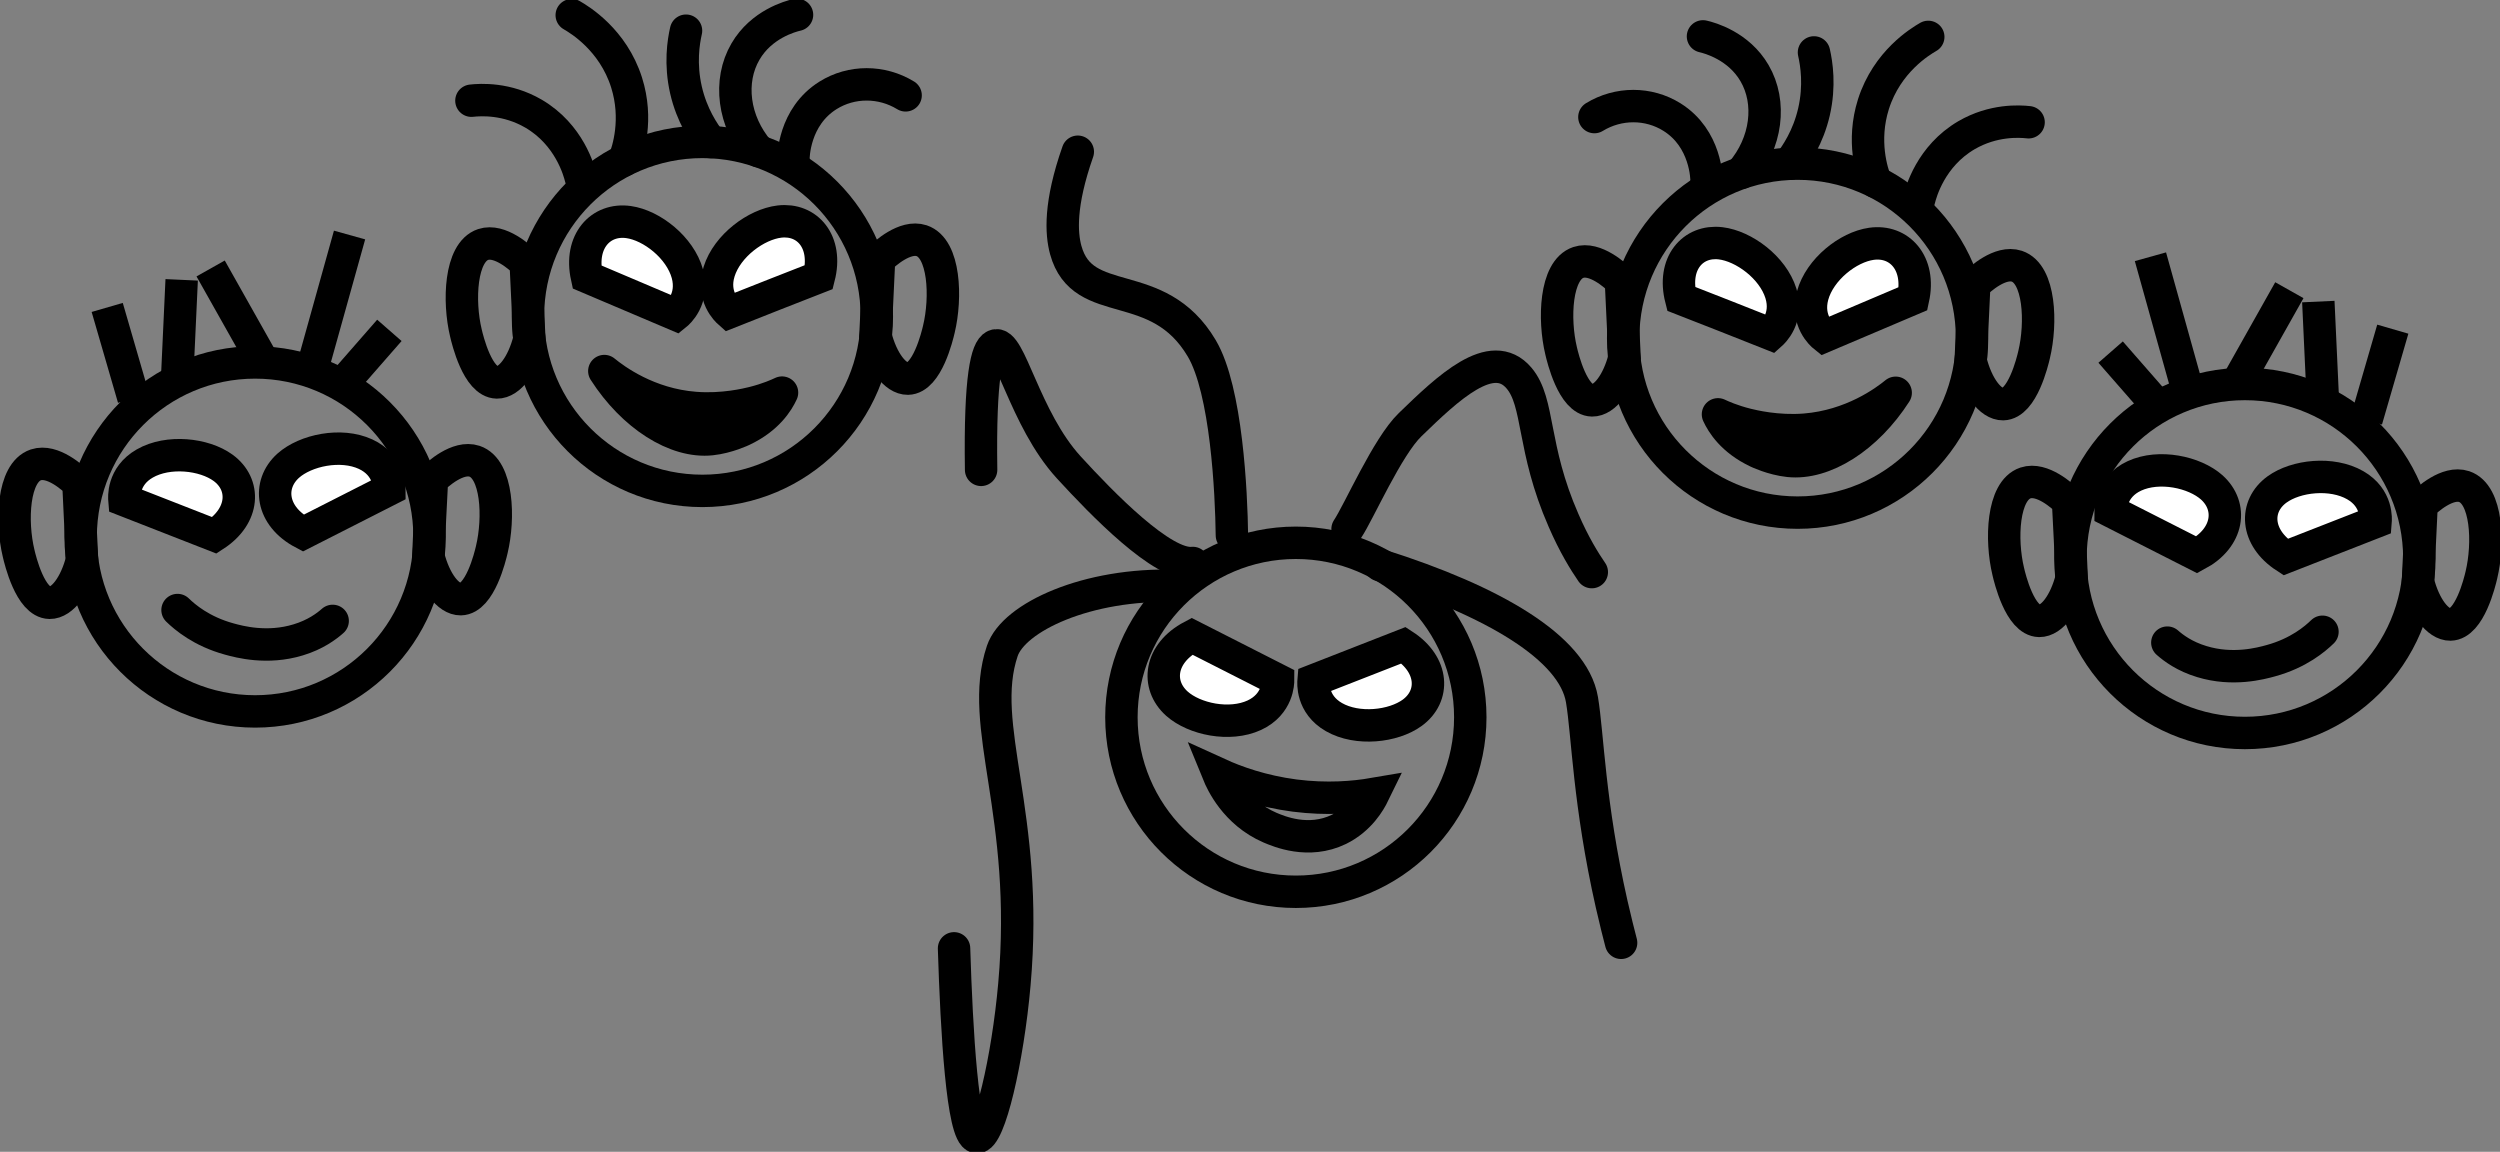 <svg width="1311" height="604" viewBox="0 0 1311 604" fill="none" xmlns="http://www.w3.org/2000/svg">
<rect x="0" y="0" width="1311" height="604" fill="#808080" stroke="none"/>
<g clip-path="url(#clip0)">
<path d="M133.776 373.069C184.295 373.069 225.249 332.102 225.249 281.565C225.249 231.029 184.295 190.061 133.776 190.061C83.256 190.061 42.302 231.029 42.302 281.565C42.302 332.102 83.256 373.069 133.776 373.069Z" stroke="black" stroke-width="17" stroke-miterlimit="10"/>
<path d="M112.444 280.752C96.716 274.603 80.988 268.455 65.261 262.306C65.17 261.221 64.086 249.828 75.927 243.047C88.219 235.994 107.02 238.074 116.963 245.307C128.894 253.987 128.352 270.444 112.444 280.752Z" fill="white" stroke="black" stroke-width="17" stroke-miterlimit="10"/>
<path d="M158.994 279.576C174.089 271.89 189.093 264.295 204.188 256.61C204.188 255.524 204.188 243.951 191.715 238.164C178.789 232.196 160.259 236.084 151.13 244.222C140.103 254.168 142.182 270.715 158.994 279.576Z" fill="white" stroke="black" stroke-width="17" stroke-miterlimit="10"/>
<path d="M93.1 319.903C96.897 323.61 105.665 331.115 120.217 335.093C125.46 336.54 140.103 340.519 156.373 335.546C165.412 332.833 171.287 328.402 174.45 325.599" stroke="black" stroke-width="17" stroke-miterlimit="10" stroke-linecap="round"/>
<path d="M70.051 208.868L56.222 161.218" stroke="black" stroke-width="17" stroke-miterlimit="10"/>
<path d="M92.829 199.646L95.27 146.75" stroke="black" stroke-width="17" stroke-miterlimit="10"/>
<path d="M138.205 190.061L110.455 140.783" stroke="black" stroke-width="17" stroke-miterlimit="10"/>
<path d="M163.333 194.853L183.309 123.241" stroke="black" stroke-width="17" stroke-miterlimit="10"/>
<path d="M181.501 199.193L204.188 173.243" stroke="black" stroke-width="17" stroke-miterlimit="10"/>
<path d="M41.127 253.445C38.234 250.642 27.569 240.877 18.801 243.77C6.689 247.839 5.785 273.608 9.762 290.155C10.575 293.681 15.908 315.925 26.032 316.105C32.63 316.196 39.681 306.883 43.025 293.501C42.392 280.209 41.76 266.827 41.127 253.445Z" stroke="black" stroke-width="17" stroke-miterlimit="10"/>
<path d="M226.515 251.546C229.407 248.743 240.073 238.978 248.841 241.871C260.953 245.94 261.857 271.71 257.879 288.256C257.066 291.783 251.733 314.026 241.609 314.207C235.011 314.297 227.961 304.984 224.616 291.602C225.159 278.31 225.791 264.928 226.515 251.546Z" stroke="black" stroke-width="17" stroke-miterlimit="10"/>
<path d="M368.335 257.423C418.854 257.423 459.808 216.456 459.808 165.919C459.808 115.383 418.854 74.415 368.335 74.415C317.815 74.415 276.861 115.383 276.861 165.919C276.861 216.456 317.815 257.423 368.335 257.423Z" stroke="black" stroke-width="17" stroke-miterlimit="10"/>
<path d="M429.437 145.304C413.71 151.452 397.982 157.601 382.345 163.839C381.531 163.116 373.035 155.521 377.102 142.41C381.351 128.847 396.536 117.635 408.738 116.189C423.381 114.471 434.138 126.858 429.437 145.304Z" fill="white" stroke="black" stroke-width="17" stroke-miterlimit="10"/>
<path d="M307.774 145.213C323.321 151.814 338.868 158.414 354.415 165.015C355.319 164.292 364.086 156.877 360.471 143.586C356.674 129.842 341.851 118.178 329.648 116.46C315.005 114.38 303.707 126.587 307.774 145.213Z" fill="white" stroke="black" stroke-width="17" stroke-miterlimit="10"/>
<path d="M316.903 194.582C331.908 218.001 354.415 232.287 372.944 230.298C381.531 229.393 389.395 225.596 389.395 225.596C402.592 219.357 407.925 210.586 410.094 205.884C408.196 206.789 402.863 209.23 394.909 211.219C391.926 211.943 379.181 215.107 364.448 213.932C339.772 212.033 322.417 199.103 316.903 194.582Z" stroke="black" stroke-width="17" stroke-miterlimit="10" stroke-linecap="round" stroke-linejoin="round"/>
<path d="M304.61 93.313C303.707 89.696 298.645 70.617 279.754 59.586C265.743 51.449 252.095 52.262 247.214 52.805" stroke="black" stroke-width="17" stroke-miterlimit="10" stroke-linecap="round"/>
<path d="M327.388 83.999C329.287 79.026 334.71 62.661 328.564 43.221C321.423 20.797 303.887 10.308 299.82 7.957" stroke="black" stroke-width="17" stroke-miterlimit="10" stroke-linecap="round"/>
<path d="M372.764 74.505C369.058 69.713 362.821 60.581 359.748 47.289C356.584 33.455 358.392 22.062 359.748 16.095" stroke="black" stroke-width="17" stroke-miterlimit="10" stroke-linecap="round"/>
<path d="M397.892 79.298C384.514 63.655 381.893 42.497 390.932 27.035C399.248 12.749 414.343 8.59 417.958 7.776" stroke="black" stroke-width="17" stroke-miterlimit="10" stroke-linecap="round"/>
<path d="M416.06 83.638C416.06 82.553 416.15 61.304 434.228 50.002C446.521 42.316 462.339 42.316 474.903 50.002" stroke="black" stroke-width="17" stroke-miterlimit="10" stroke-linecap="round"/>
<path d="M275.686 137.889C272.794 135.086 262.128 125.321 253.36 128.214C241.248 132.283 240.344 158.053 244.321 174.599C245.135 178.126 250.468 200.369 260.591 200.55C267.189 200.64 274.24 191.327 277.584 177.945C276.951 164.653 276.319 151.271 275.686 137.889Z" stroke="black" stroke-width="17" stroke-miterlimit="10"/>
<path d="M460.983 135.9C463.876 133.097 474.542 123.332 483.309 126.225C495.421 130.294 496.325 156.063 492.348 172.61C491.535 176.136 486.202 198.38 476.078 198.56C469.48 198.651 462.429 189.338 459.085 175.956C459.718 162.664 460.35 149.282 460.983 135.9Z" stroke="black" stroke-width="17" stroke-miterlimit="10"/>
<path d="M679.543 467.648C730.063 467.648 771.017 426.68 771.017 376.144C771.017 325.607 730.063 284.639 679.543 284.639C629.024 284.639 588.07 325.607 588.07 376.144C588.07 426.68 629.024 467.648 679.543 467.648Z" stroke="black" stroke-width="17" stroke-miterlimit="10"/>
<path d="M736.036 338.349C720.309 344.497 704.581 350.646 688.853 356.794C688.763 357.879 687.678 369.272 699.519 376.053C711.812 383.106 730.613 381.027 740.556 373.793C752.487 365.113 751.945 348.656 736.036 338.349Z" fill="white" stroke="black" stroke-width="17" stroke-miterlimit="10"/>
<path d="M625.039 333.647C640.134 341.332 655.138 348.928 670.233 356.613C670.233 357.698 670.233 369.272 657.76 375.059C644.834 381.026 626.304 377.138 617.175 369.001C606.057 359.055 608.136 342.598 625.039 333.647Z" fill="white" stroke="black" stroke-width="17" stroke-miterlimit="10"/>
<path d="M706.66 277.406C712.535 268.635 727.54 234.186 739.471 222.702C759.086 203.714 782.316 181.381 796.597 198.289C807.444 211.129 803.195 234.728 819.917 272.885C825.431 285.634 830.945 294.495 834.741 300.011" stroke="black" stroke-width="17" stroke-miterlimit="10" stroke-linecap="round"/>
<path d="M723.744 296.394C782.858 315.111 824.979 339.614 829.589 366.921C832.662 385.276 833.205 421.172 845.136 474.068C847.124 482.838 848.932 489.891 850.107 494.412" stroke="black" stroke-width="17" stroke-miterlimit="10" stroke-linecap="round"/>
<path d="M646.009 280.751C645.738 258.418 643.207 204.619 630.191 182.647C607.052 143.586 567.823 163.659 558.874 131.108C556.524 122.428 555.53 107.147 565.201 79.569" stroke="black" stroke-width="17" stroke-miterlimit="10" stroke-linecap="round"/>
<path d="M625.491 295.219C609.763 296.937 578.037 264.295 560.411 245.036C537.091 219.447 529.498 177.674 521.634 181.291C517.567 183.189 513.77 196.933 514.493 246.392" stroke="black" stroke-width="17" stroke-miterlimit="10" stroke-linecap="round"/>
<path d="M616.723 307.244C570.082 305.707 531.577 323.701 525.611 341.332C512.324 380.755 539.983 426.236 531.938 516.293C528.504 555.264 518.832 597.399 512.143 596.314C504.731 595.139 501.658 540.978 500.302 497.305" stroke="black" stroke-width="17" stroke-miterlimit="10" stroke-linecap="round"/>
<path d="M638.868 405.801C640.495 409.78 647.727 426.146 665.985 434.012C670.505 435.911 686.142 442.692 702.141 434.916C713.168 429.491 718.411 420.088 720.218 416.38C710.185 418.098 695.904 419.364 678.911 417.194C661.737 414.934 648.178 410.051 638.868 405.801Z" stroke="black" stroke-width="17" stroke-miterlimit="10" stroke-linecap="round"/>
<path d="M1177.22 384.372C1227.74 384.372 1268.7 343.404 1268.7 292.868C1268.7 242.331 1227.74 201.364 1177.22 201.364C1126.7 201.364 1085.75 242.331 1085.75 292.868C1085.75 343.404 1126.7 384.372 1177.22 384.372Z" stroke="black" stroke-width="17" stroke-miterlimit="10"/>
<path d="M1198.56 292.144C1214.28 285.996 1230.01 279.847 1245.74 273.699C1245.83 272.614 1246.91 261.221 1235.07 254.44C1222.78 247.387 1203.98 249.467 1194.04 256.7C1182.11 265.38 1182.65 281.837 1198.56 292.144Z" fill="white" stroke="black" stroke-width="17" stroke-miterlimit="10"/>
<path d="M1152.01 290.969C1136.91 283.283 1121.91 275.688 1106.81 268.002C1106.81 266.917 1106.81 255.344 1119.29 249.557C1132.21 243.589 1150.74 247.477 1159.87 255.615C1170.9 265.561 1168.82 282.017 1152.01 290.969Z" fill="white" stroke="black" stroke-width="17" stroke-miterlimit="10"/>
<path d="M1217.9 331.296C1214.1 335.003 1205.34 342.508 1190.78 346.486C1185.54 347.933 1170.9 351.911 1154.63 346.938C1145.59 344.226 1139.71 339.795 1136.55 336.992" stroke="black" stroke-width="17" stroke-miterlimit="10" stroke-linecap="round"/>
<path d="M1240.95 220.261L1254.78 172.61" stroke="black" stroke-width="17" stroke-miterlimit="10"/>
<path d="M1218.17 211.038L1215.73 158.143" stroke="black" stroke-width="17" stroke-miterlimit="10"/>
<path d="M1172.8 201.454L1200.54 152.176" stroke="black" stroke-width="17" stroke-miterlimit="10"/>
<path d="M1147.67 206.246L1127.69 134.634" stroke="black" stroke-width="17" stroke-miterlimit="10"/>
<path d="M1129.5 210.586L1106.81 184.636" stroke="black" stroke-width="17" stroke-miterlimit="10"/>
<path d="M1269.87 264.838C1272.77 262.035 1283.43 252.269 1292.2 255.163C1304.31 259.232 1305.21 285.001 1301.24 301.548C1300.42 305.074 1295.09 327.317 1284.97 327.498C1278.37 327.589 1271.32 318.275 1267.97 304.893C1268.61 291.602 1269.24 278.22 1269.87 264.838Z" stroke="black" stroke-width="17" stroke-miterlimit="10"/>
<path d="M1084.49 262.939C1081.59 260.136 1070.93 250.371 1062.16 253.264C1050.05 257.333 1049.14 283.103 1053.12 299.649C1053.93 303.176 1059.27 325.419 1069.39 325.6C1075.99 325.69 1083.04 316.377 1086.38 302.995C1085.84 289.613 1085.21 276.231 1084.49 262.939Z" stroke="black" stroke-width="17" stroke-miterlimit="10"/>
<path d="M942.665 268.816C993.185 268.816 1034.14 227.848 1034.14 177.312C1034.14 126.776 993.185 85.808 942.665 85.808C892.146 85.808 851.192 126.776 851.192 177.312C851.192 227.848 892.146 268.816 942.665 268.816Z" stroke="black" stroke-width="17" stroke-miterlimit="10"/>
<path d="M881.562 156.696C897.29 162.845 913.018 168.993 928.655 175.232C929.469 174.509 937.965 166.914 933.898 153.803C929.649 140.24 914.464 129.028 902.262 127.581C887.619 125.863 876.862 138.251 881.562 156.696Z" fill="white" stroke="black" stroke-width="17" stroke-miterlimit="10"/>
<path d="M1003.23 156.606C987.679 163.207 972.132 169.807 956.585 176.408C955.681 175.684 946.914 168.27 950.529 154.978C954.325 141.235 969.149 129.571 981.352 127.853C995.995 125.773 1007.29 137.98 1003.23 156.606Z" fill="white" stroke="black" stroke-width="17" stroke-miterlimit="10"/>
<path d="M994.097 205.975C979.092 229.393 956.585 243.68 938.056 241.69C929.469 240.786 921.605 236.989 921.605 236.989C908.408 230.75 903.075 221.979 900.906 217.277C902.804 218.181 908.137 220.623 916.091 222.612C919.074 223.335 931.819 226.5 946.552 225.325C971.228 223.335 988.583 210.496 994.097 205.975Z" stroke="black" stroke-width="17" stroke-miterlimit="10" stroke-linecap="round" stroke-linejoin="round"/>
<path d="M1006.39 104.615C1007.29 100.998 1012.36 81.92 1031.25 70.889C1045.26 62.751 1058.91 63.565 1063.79 64.107" stroke="black" stroke-width="17" stroke-miterlimit="10" stroke-linecap="round"/>
<path d="M983.612 95.392C981.713 90.419 976.29 74.053 982.437 54.613C989.577 32.189 1007.11 21.701 1011.18 19.35" stroke="black" stroke-width="17" stroke-miterlimit="10" stroke-linecap="round"/>
<path d="M938.236 85.898C941.942 81.106 948.179 71.974 951.252 58.682C954.416 44.848 952.608 33.455 951.252 27.488" stroke="black" stroke-width="17" stroke-miterlimit="10" stroke-linecap="round"/>
<path d="M913.108 90.6C926.486 74.958 929.107 53.8 920.068 38.338C911.752 24.052 896.657 19.892 893.042 19.079" stroke="black" stroke-width="17" stroke-miterlimit="10" stroke-linecap="round"/>
<path d="M894.94 95.031C894.94 93.945 894.85 72.697 876.772 61.395C864.479 53.709 848.661 53.709 836.097 61.395" stroke="black" stroke-width="17" stroke-miterlimit="10" stroke-linecap="round"/>
<path d="M1035.31 149.282C1038.21 146.479 1048.87 136.714 1057.64 139.607C1069.75 143.676 1070.66 169.446 1066.68 185.992C1065.87 189.519 1060.53 211.762 1050.41 211.943C1043.81 212.033 1036.76 202.72 1033.42 189.338C1034.05 176.046 1034.68 162.664 1035.31 149.282Z" stroke="black" stroke-width="17" stroke-miterlimit="10"/>
<path d="M850.017 147.293C847.124 144.49 836.458 134.725 827.691 137.618C815.579 141.687 814.675 167.456 818.652 184.003C819.465 187.529 824.798 209.772 834.922 209.953C841.52 210.044 848.571 200.731 851.915 187.348C851.282 174.057 850.65 160.675 850.017 147.293Z" stroke="black" stroke-width="17" stroke-miterlimit="10"/>
</g>
<defs>
<clipPath id="clip0">
<rect width="1311" height="604" fill="white"/>
</clipPath>
</defs>
</svg>

